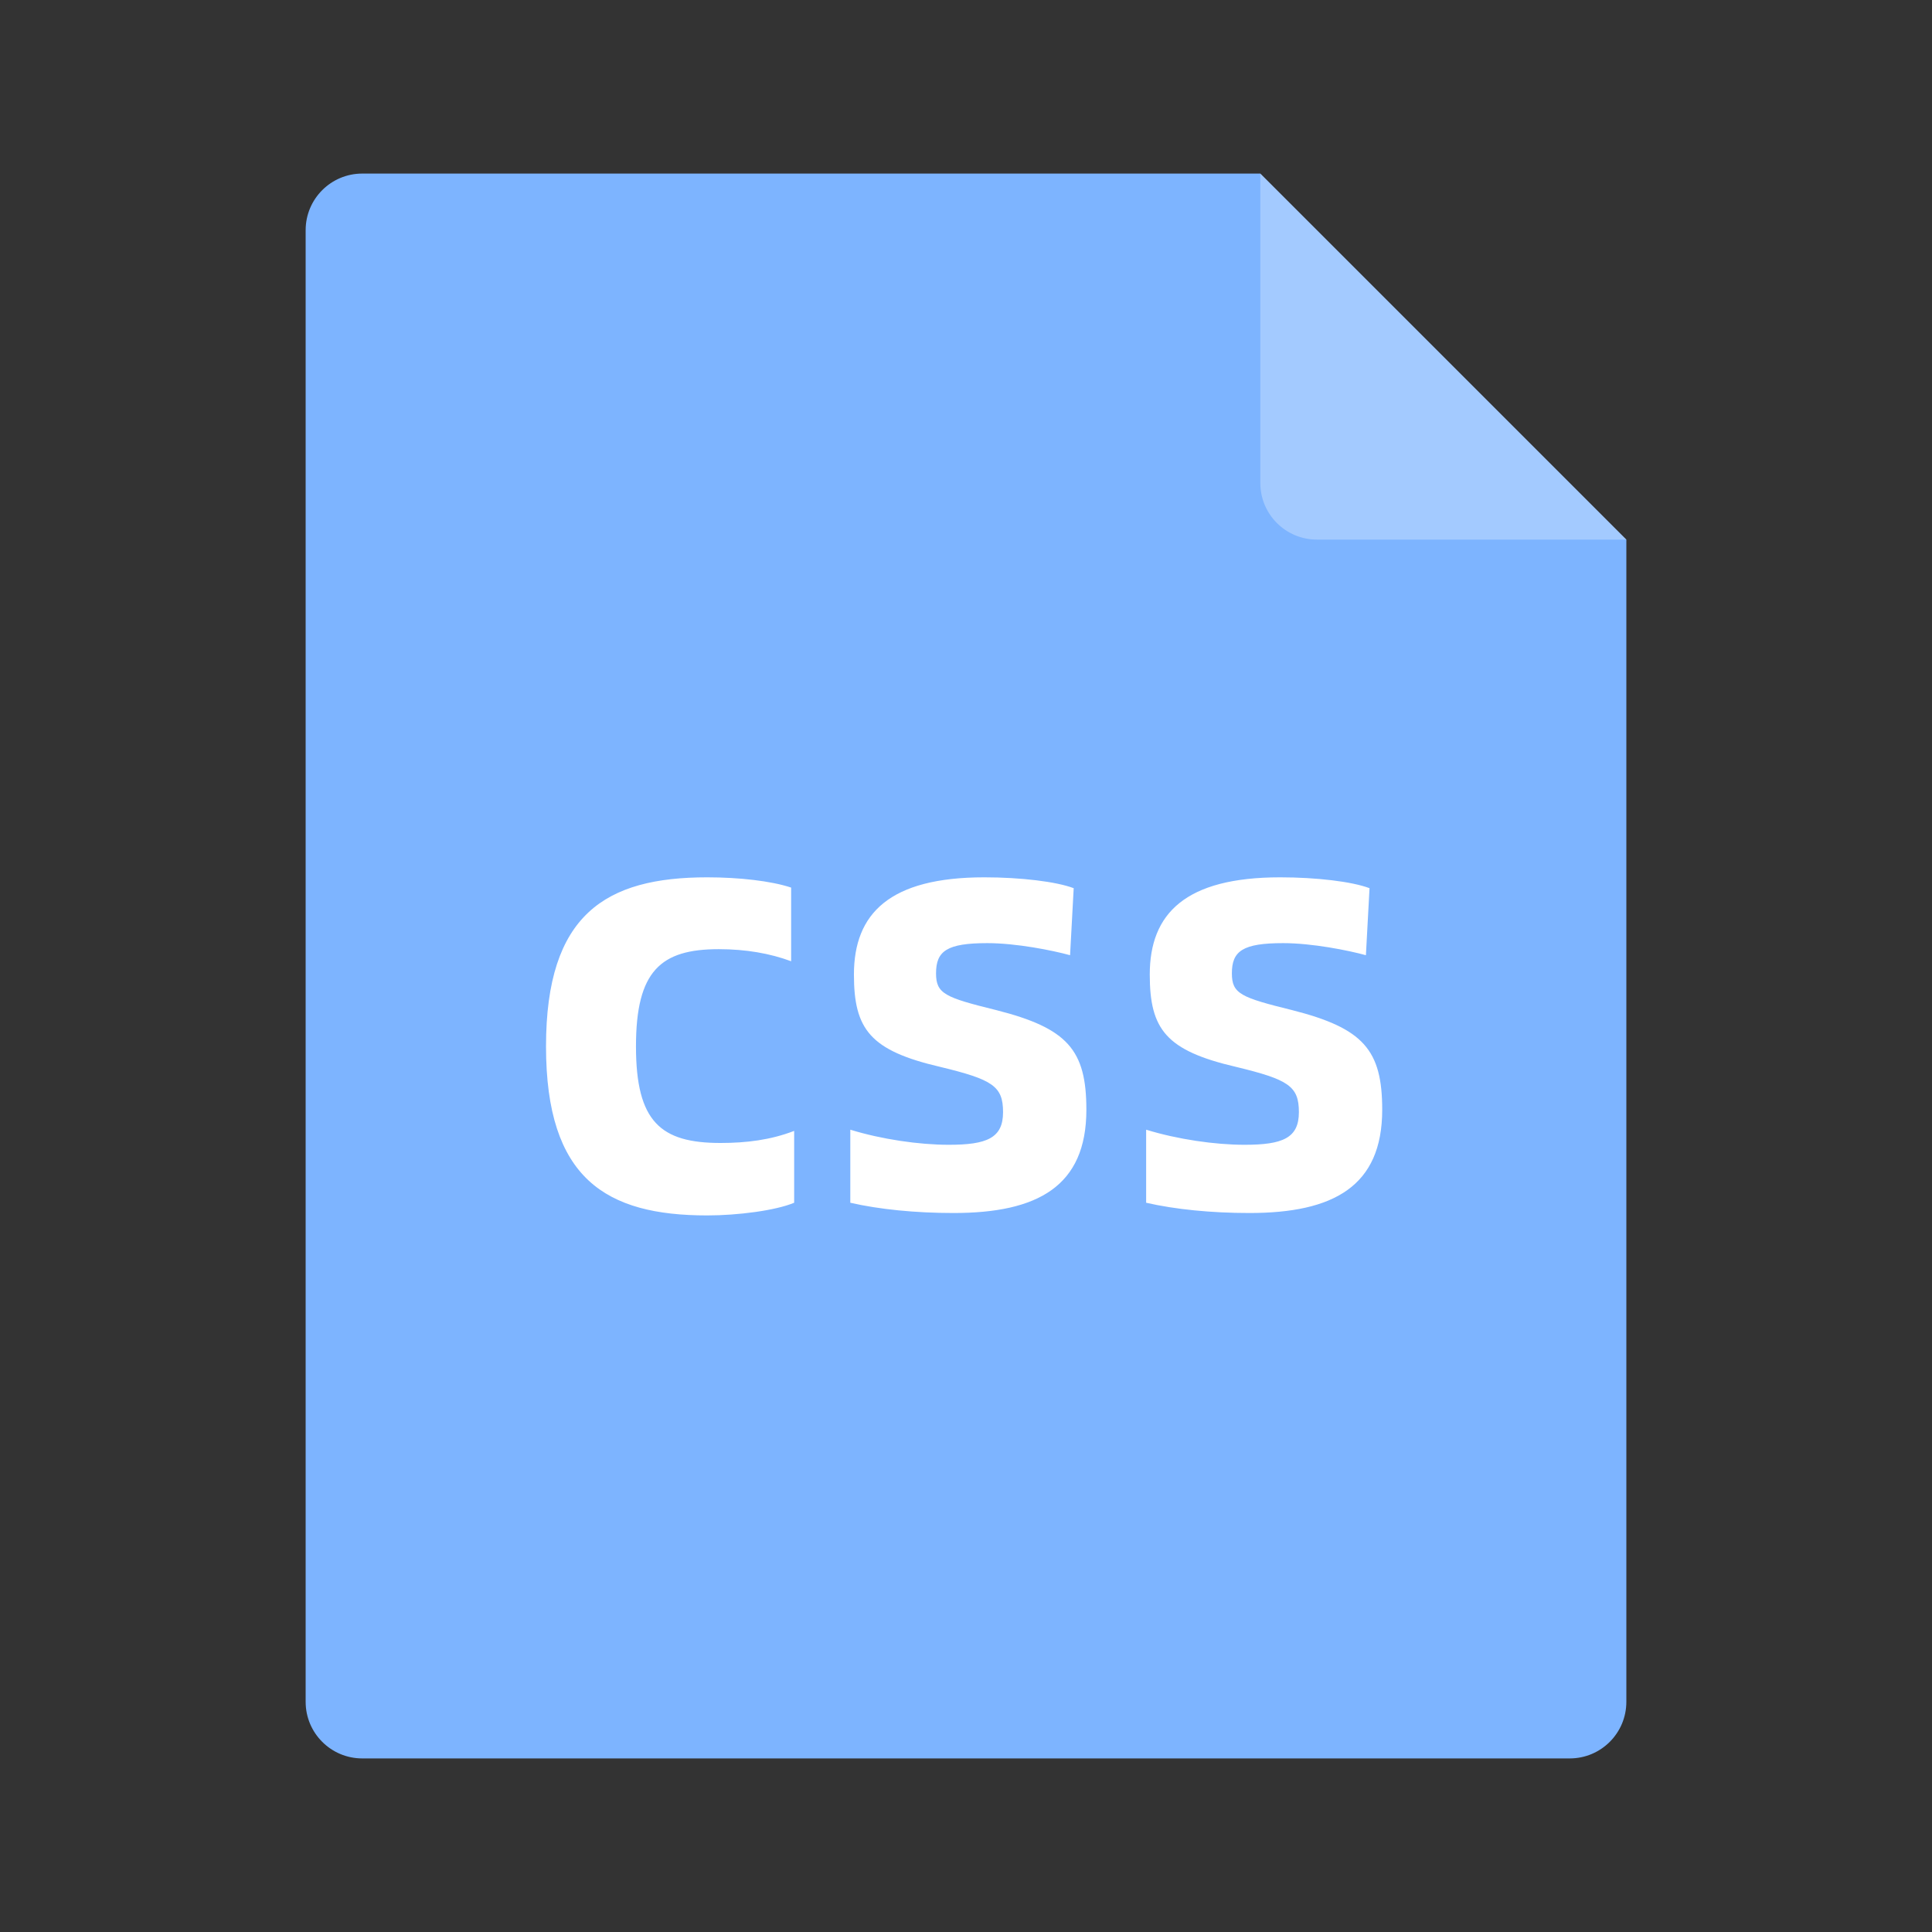 <?xml version="1.0" standalone="no"?><!DOCTYPE svg PUBLIC "-//W3C//DTD SVG 1.1//EN" "http://www.w3.org/Graphics/SVG/1.1/DTD/svg11.dtd"><svg t="1677852368905" class="icon" viewBox="0 0 1024 1024" version="1.1" xmlns="http://www.w3.org/2000/svg" p-id="3423" xmlns:xlink="http://www.w3.org/1999/xlink" width="200" height="200"><rect x="0" y="0" width="1024" height="1024" fill="#333333" stroke="none"/><path d="M862 902c0 16.569-13.431 30-30 30H192c-16.569 0-30-13.431-30-30V122c0-16.569 13.431-30 30-30h476l194 194v616z" fill="#7DB4FF" p-id="3424"></path><path d="M862 286H698c-16.569 0-30-13.431-30-30V92" fill="#FFFFFF" fill-opacity=".296" p-id="3425"></path><path d="M374.84 644.2c16 0 36.16-2.56 46.08-6.72V599.4c-12.48 4.8-25.28 6.4-39.04 6.4-31.68 0-44.8-11.2-44.8-51.2s13.12-51.52 43.84-51.52c14.4 0 27.2 2.24 38.4 6.4v-39.04c-10.56-3.52-27.52-5.44-44.48-5.44-53.76 0-85.44 19.52-85.44 89.6s31.68 89.6 85.44 89.6zM505.4 642.92c44.48 0 70.4-14.08 70.4-54.72 0-31.68-9.92-43.2-47.68-52.8-27.2-6.72-32-8.64-32-19.52 0-11.84 5.76-16 27.2-16 15.36 0 34.56 3.84 43.84 6.4l1.92-35.52c-9.28-3.52-28.16-5.76-47.36-5.76-50.24 0-69.12 19.2-69.12 51.52 0 29.12 8.64 40.32 45.76 48.96 27.84 6.72 33.28 10.24 33.28 24s-8.64 17.28-28.8 17.28c-15.68 0-35.52-2.88-52.16-8v38.72c15.36 3.52 34.56 5.44 54.72 5.44zM662.2 642.92c44.48 0 70.4-14.08 70.4-54.72 0-31.68-9.92-43.2-47.68-52.8-27.2-6.72-32-8.64-32-19.52 0-11.84 5.76-16 27.2-16 15.36 0 34.56 3.84 43.84 6.4l1.92-35.52c-9.28-3.52-28.16-5.76-47.36-5.76-50.24 0-69.12 19.2-69.12 51.52 0 29.12 8.64 40.32 45.76 48.96 27.84 6.72 33.28 10.24 33.28 24s-8.64 17.28-28.8 17.28c-15.68 0-35.52-2.88-52.16-8v38.72c15.36 3.52 34.56 5.44 54.72 5.44z" fill="#FFFFFF" p-id="3426"></path></svg>